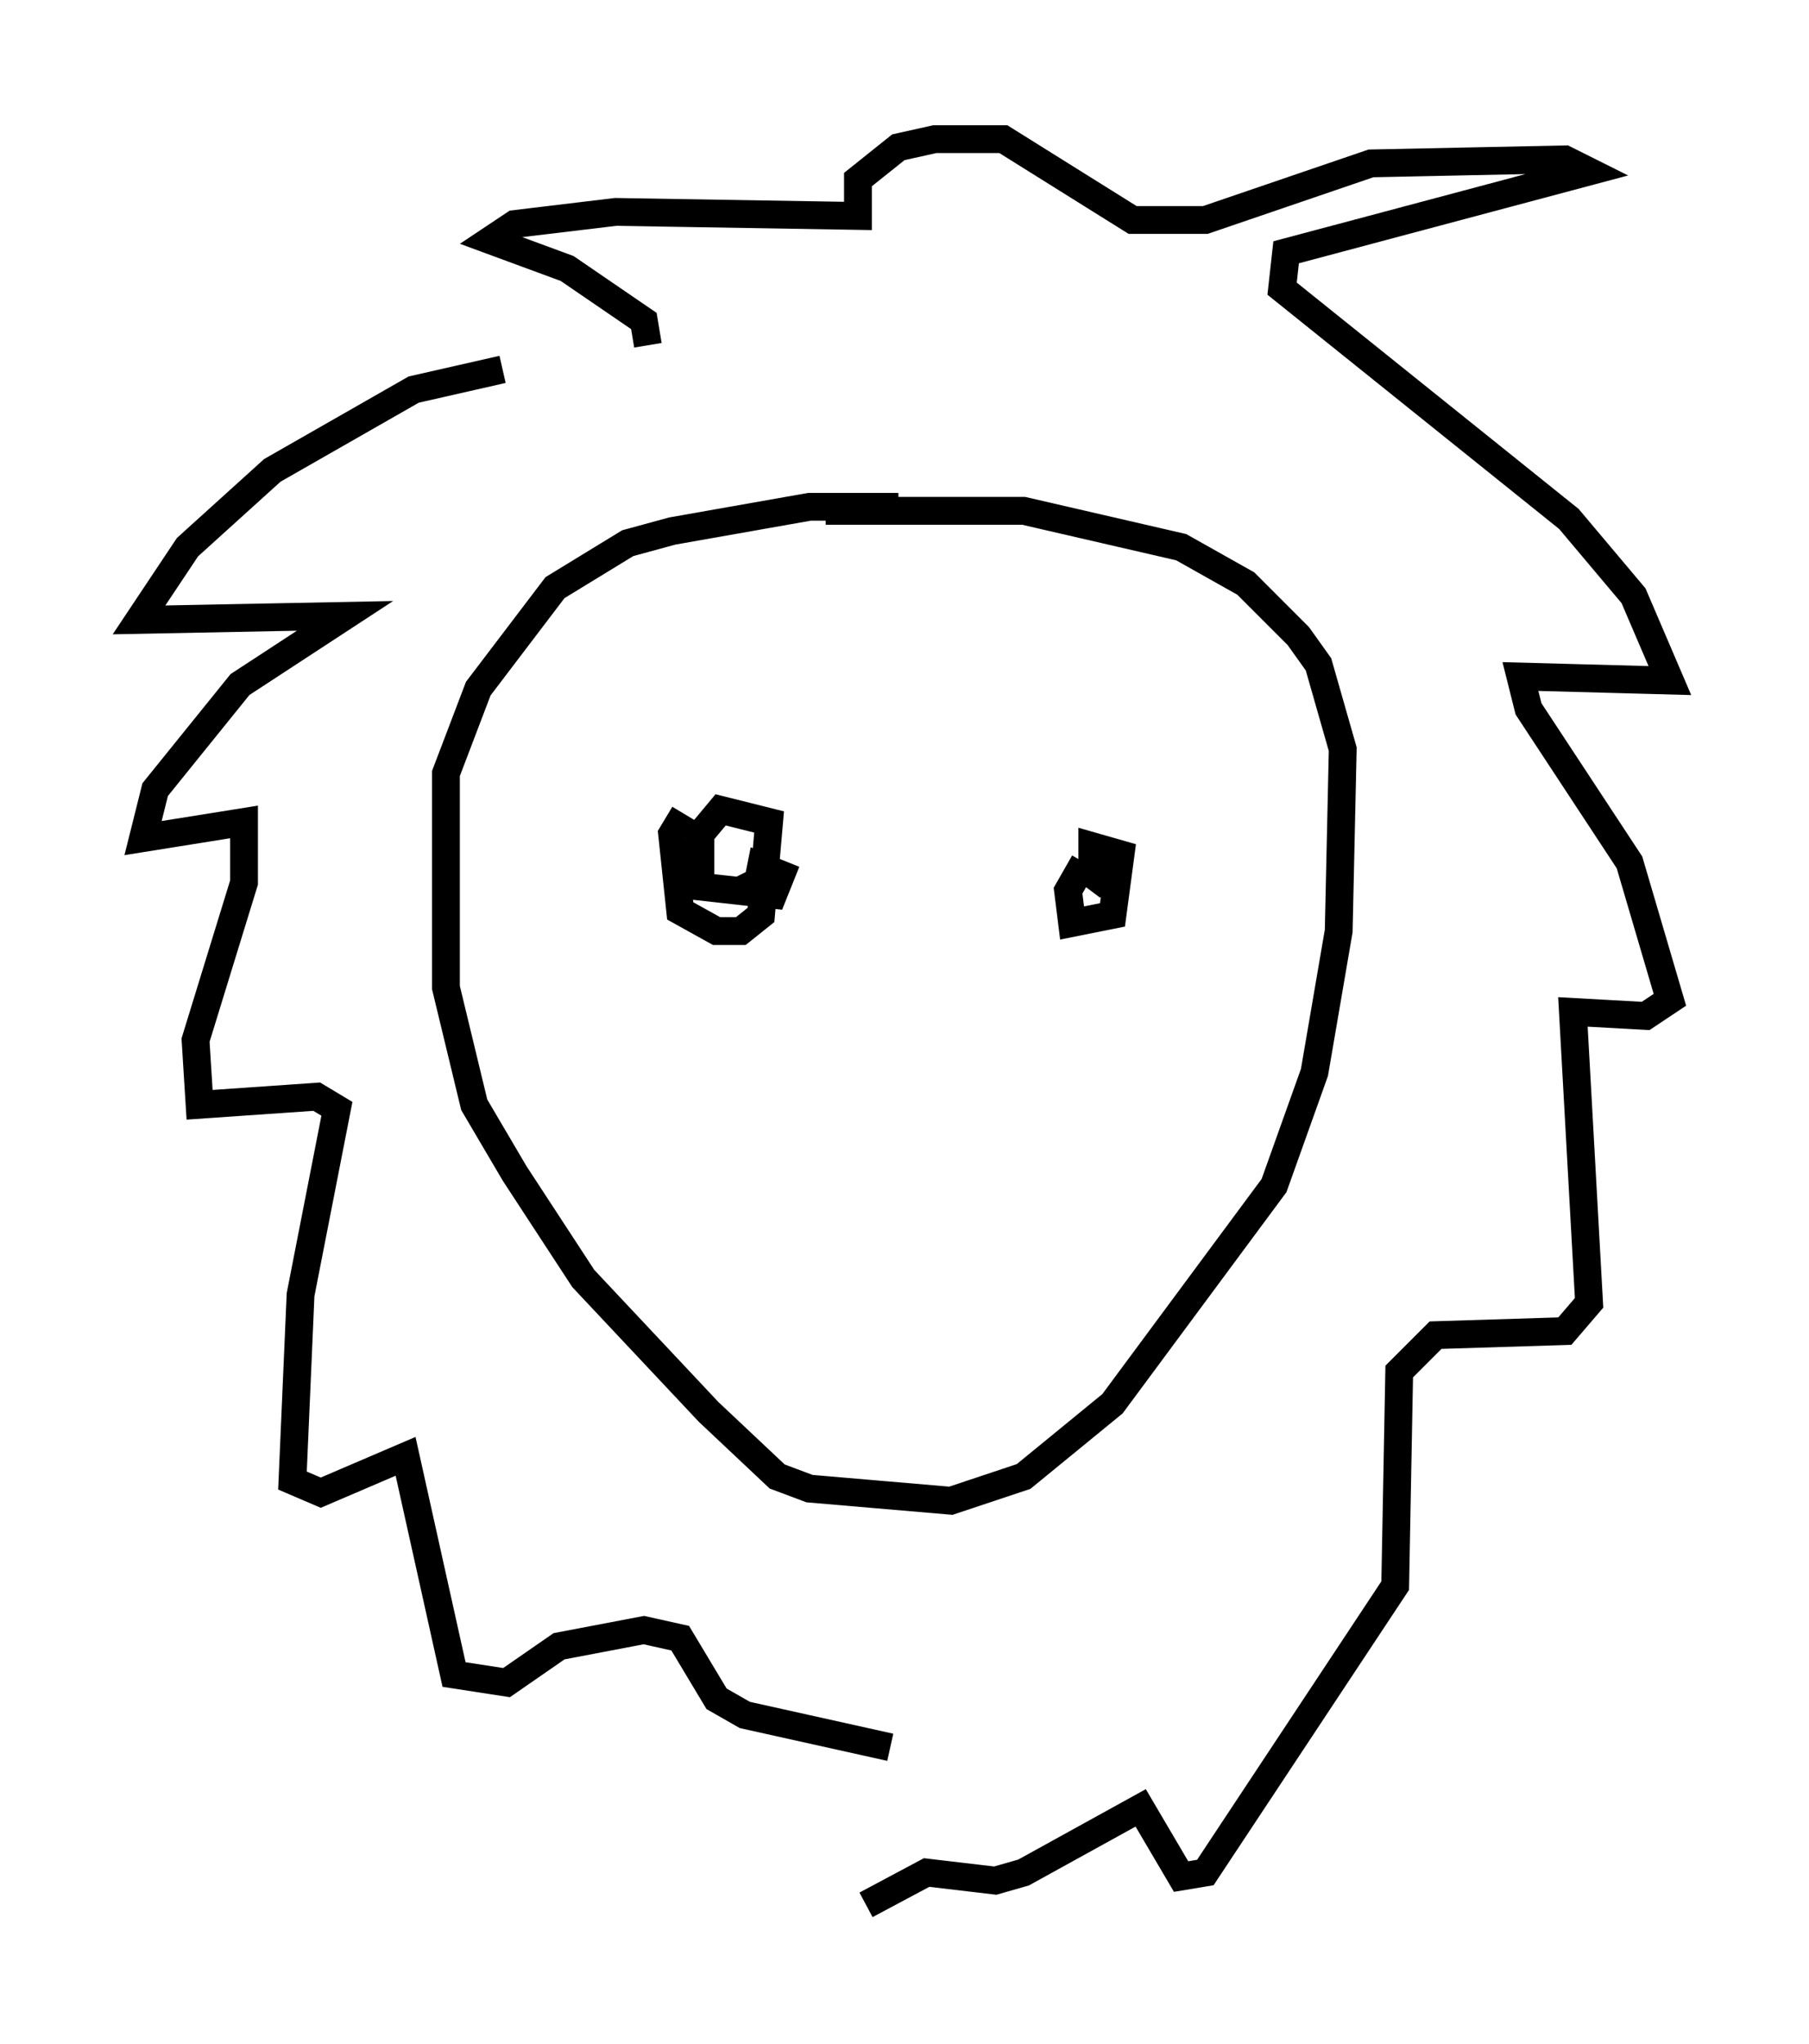 <?xml version="1.0" encoding="utf-8" ?>
<svg baseProfile="full" height="73.475" version="1.1" width="65.05" xmlns="http://www.w3.org/2000/svg" xmlns:ev="http://www.w3.org/2001/xml-events" xmlns:xlink="http://www.w3.org/1999/xlink"><defs /><rect fill="white" height="73.475" width="65.05" x="0" y="0" /><path d="M21.849, 13.279 m-3.777, 0.0 l-3.196, 0.726 -5.084, 2.905 l-3.05, 2.76 -1.743, 2.615 l7.408, -0.145 -3.777, 2.469 l-3.05, 3.777 -0.436, 1.743 l3.631, -0.581 0.0, 2.179 l-1.743, 5.665 0.145, 2.324 l4.212, -0.291 0.726, 0.436 l-1.307, 6.682 -0.291, 6.682 l1.017, 0.436 3.05, -1.307 l1.743, 7.844 1.888, 0.291 l1.888, -1.307 3.05, -0.581 l1.307, 0.291 1.307, 2.179 l1.017, 0.581 5.229, 1.162 m-8.715, -50.402 l-0.145, -0.872 -2.76, -1.888 l-2.76, -1.017 0.872, -0.581 l3.631, -0.436 8.715, 0.145 l0.0, -1.307 1.453, -1.162 l1.307, -0.291 2.469, 0.0 l4.648, 2.905 2.615, 0.0 l5.955, -2.034 6.972, -0.145 l0.872, 0.436 -10.894, 2.905 l-0.145, 1.307 10.313, 8.279 l2.324, 2.76 1.307, 3.05 l-5.374, -0.145 0.291, 1.162 l3.631, 5.52 1.453, 4.939 l-0.872, 0.581 -2.615, -0.145 l0.581, 10.458 -0.872, 1.017 l-4.648, 0.145 -1.307, 1.307 l-0.145, 7.698 -6.827, 10.313 l-0.872, 0.145 -1.453, -2.469 l-4.212, 2.324 -1.017, 0.291 l-2.469, -0.291 -2.179, 1.162 m-6.536, -39.218 l-0.436, 0.726 0.291, 2.76 l1.307, 0.726 0.872, 0.0 l0.726, -0.581 0.291, -3.341 l-1.743, -0.436 -0.726, 0.872 l0.0, 1.888 2.615, 0.291 l0.291, -0.726 -0.726, -0.291 l-0.145, 0.726 -0.291, -0.581 m12.056, -0.291 l-0.581, 1.017 0.145, 1.162 l1.453, -0.291 0.291, -2.179 l-1.017, -0.291 0.0, 1.017 l0.581, 0.436 m-7.553, -13.654 l-3.196, 0.0 -4.939, 0.872 l-1.598, 0.436 -2.615, 1.598 l-2.76, 3.631 -1.162, 3.05 l0.0, 7.698 1.017, 4.212 l1.453, 2.469 2.469, 3.777 l4.503, 4.793 2.469, 2.324 l1.162, 0.436 5.084, 0.436 l2.615, -0.872 3.196, -2.615 l5.81, -7.844 1.453, -4.067 l0.872, -5.084 0.145, -6.536 l-0.872, -3.05 -0.726, -1.017 l-1.888, -1.888 -2.324, -1.307 l-5.665, -1.307 -7.117, 0.0 " fill="none" stroke="black" stroke-width="1" /></svg>